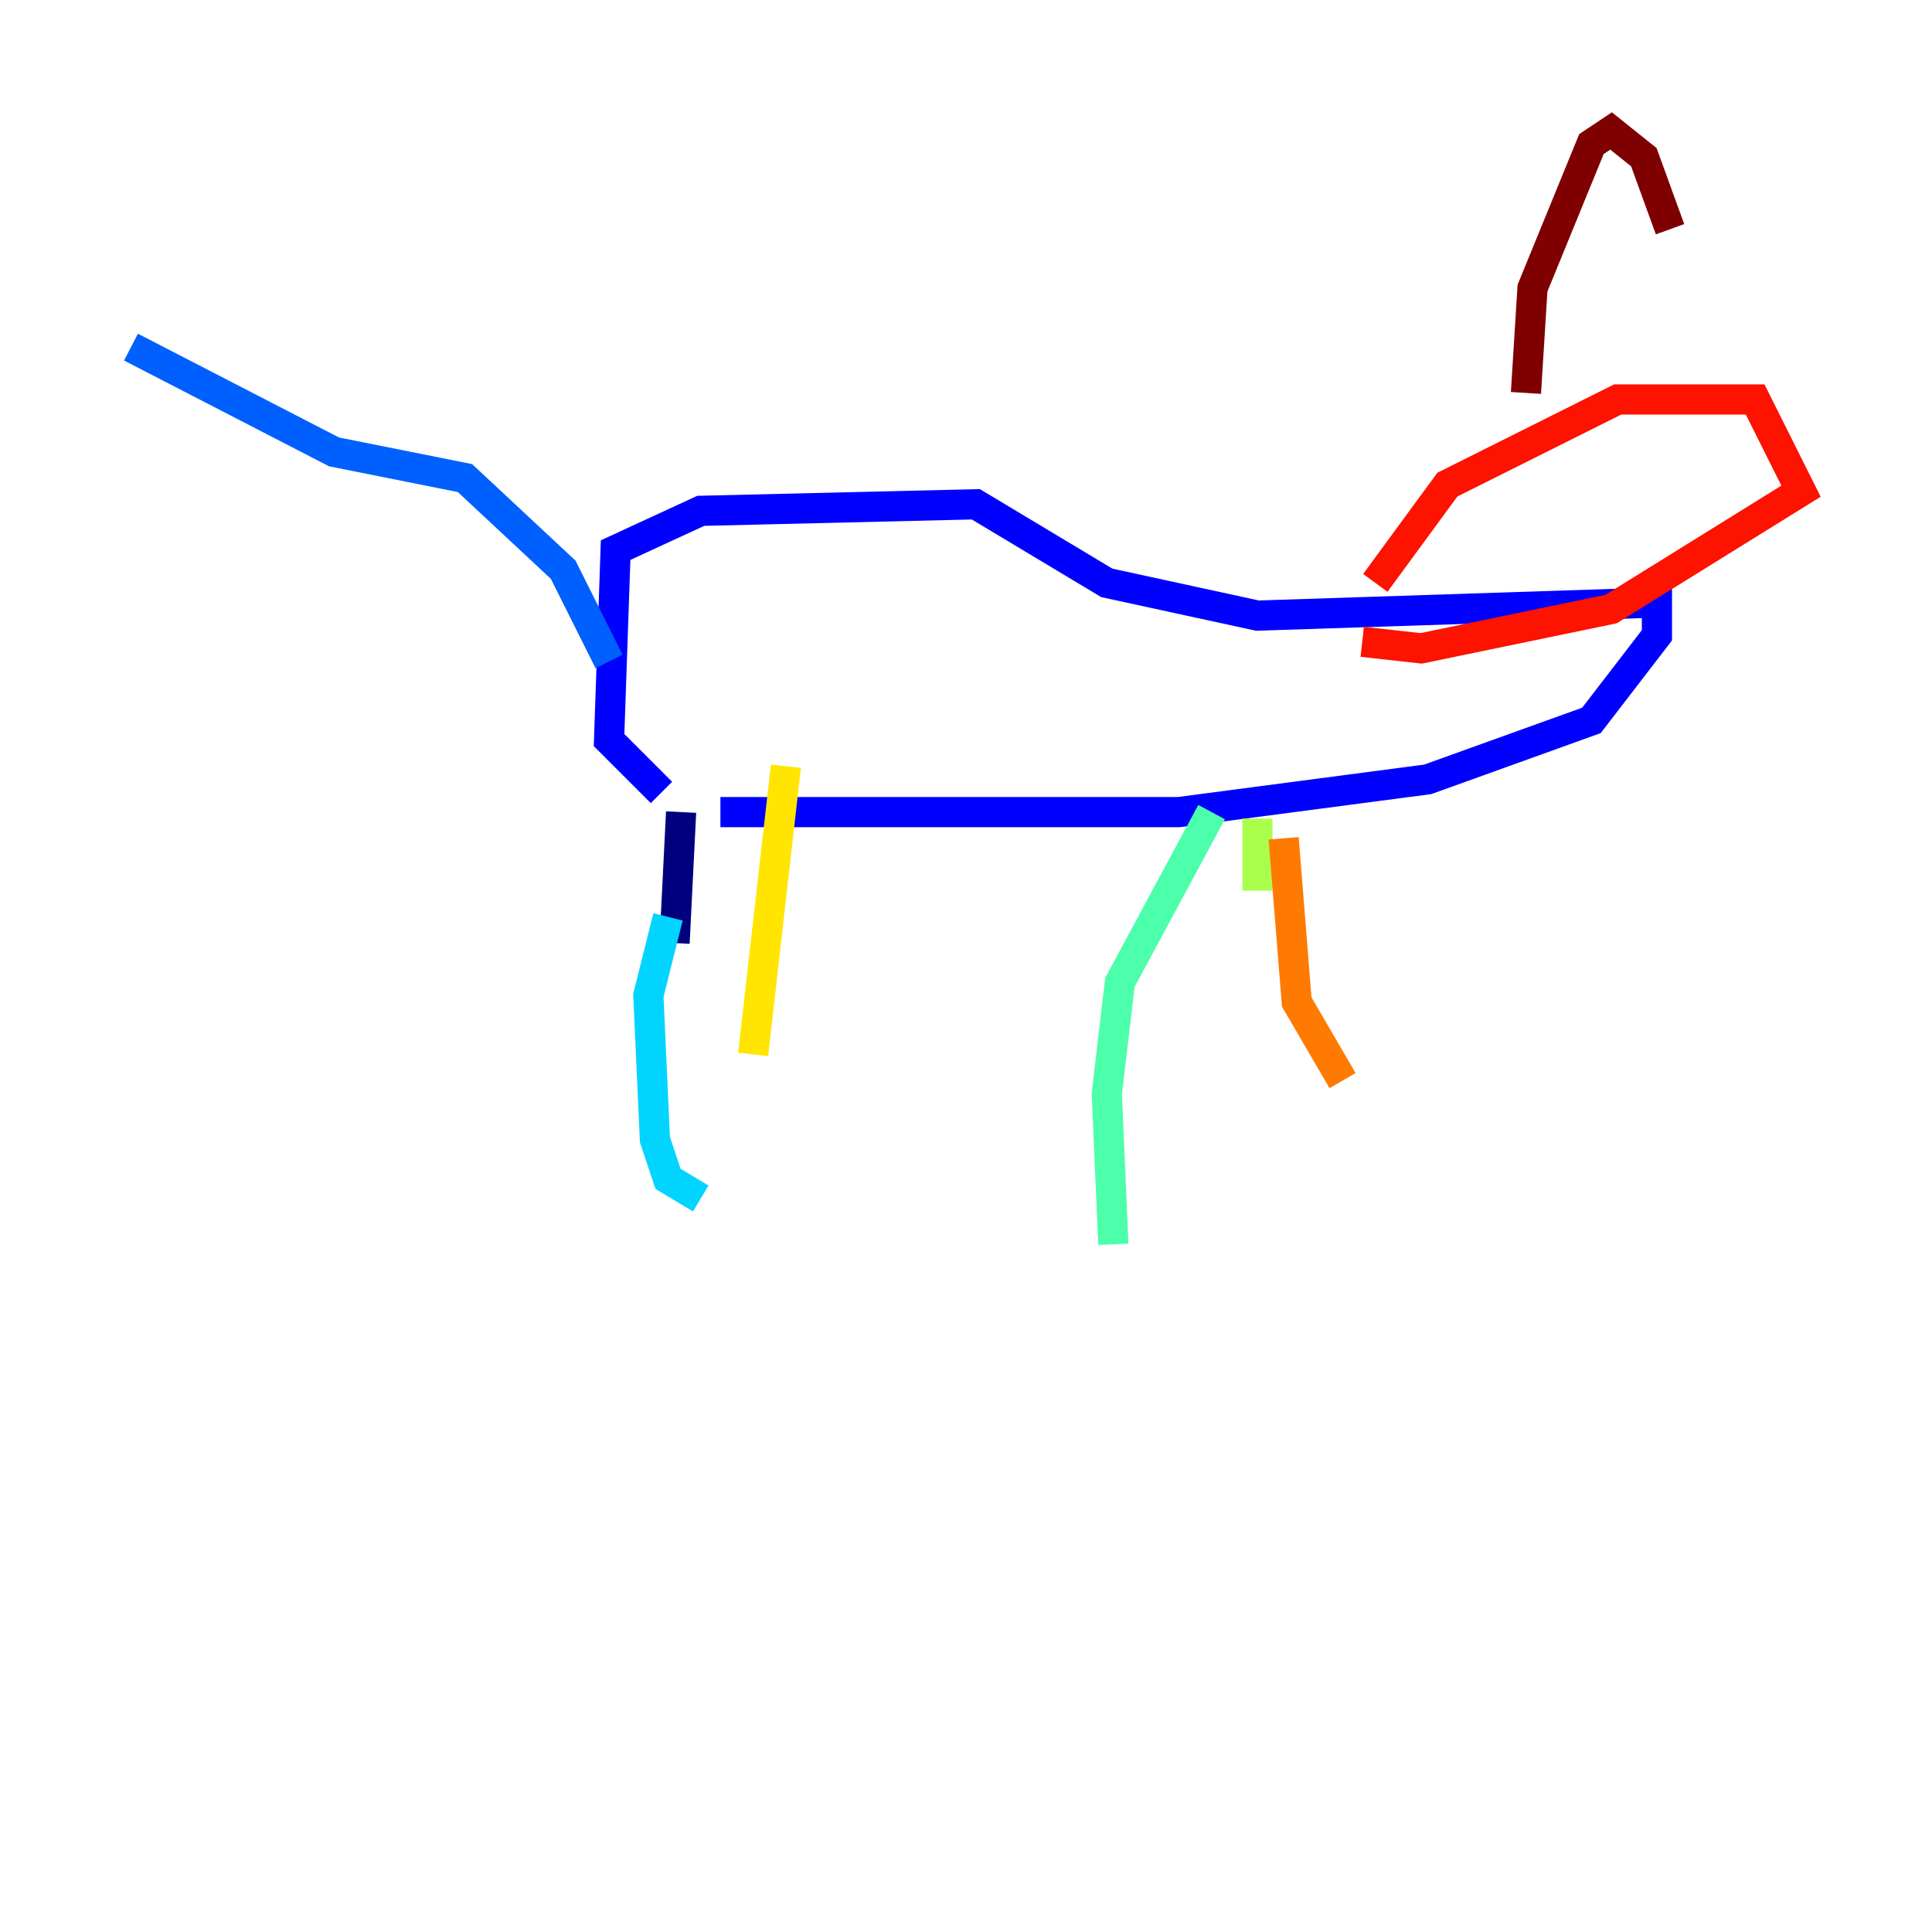 <?xml version="1.0" encoding="utf-8" ?>
<svg baseProfile="tiny" height="128" version="1.2" viewBox="0,0,128,128" width="128" xmlns="http://www.w3.org/2000/svg" xmlns:ev="http://www.w3.org/2001/xml-events" xmlns:xlink="http://www.w3.org/1999/xlink"><defs /><polyline fill="none" points="45.125,53.803 44.691,62.481" stroke="#00007f" stroke-width="2" /><polyline fill="none" points="43.824,52.502 40.352,49.031 40.786,36.447 46.427,33.844 64.651,33.41 73.329,38.617 83.308,40.786 109.776,39.919 109.776,42.088 105.437,47.729 94.59,51.634 78.102,53.803 47.729,53.803" stroke="#0000fe" stroke-width="2" /><polyline fill="none" points="40.352,43.824 37.315,37.749 30.807,31.675 22.129,29.939 8.678,22.997" stroke="#0060ff" stroke-width="2" /><polyline fill="none" points="44.258,60.746 42.956,65.953 43.39,75.498 44.258,78.102 46.427,79.403" stroke="#00d4ff" stroke-width="2" /><polyline fill="none" points="80.271,53.803 74.197,65.085 73.329,72.461 73.763,82.441" stroke="#4cffaa" stroke-width="2" /><polyline fill="none" points="83.308,54.237 83.308,59.01" stroke="#aaff4c" stroke-width="2" /><polyline fill="none" points="52.068,50.766 49.898,69.858" stroke="#ffe500" stroke-width="2" /><polyline fill="none" points="85.044,55.539 85.912,66.386 88.949,71.593" stroke="#ff7a00" stroke-width="2" /><polyline fill="none" points="91.119,38.617 95.891,32.108 107.173,26.468 116.285,26.468 119.322,32.542 106.739,40.352 94.156,42.956 90.251,42.522" stroke="#fe1200" stroke-width="2" /><polyline fill="none" points="101.098,26.034 101.532,19.091 105.437,9.546 106.739,8.678 108.909,10.414 110.644,15.186" stroke="#7f0000" stroke-width="2" /></svg>